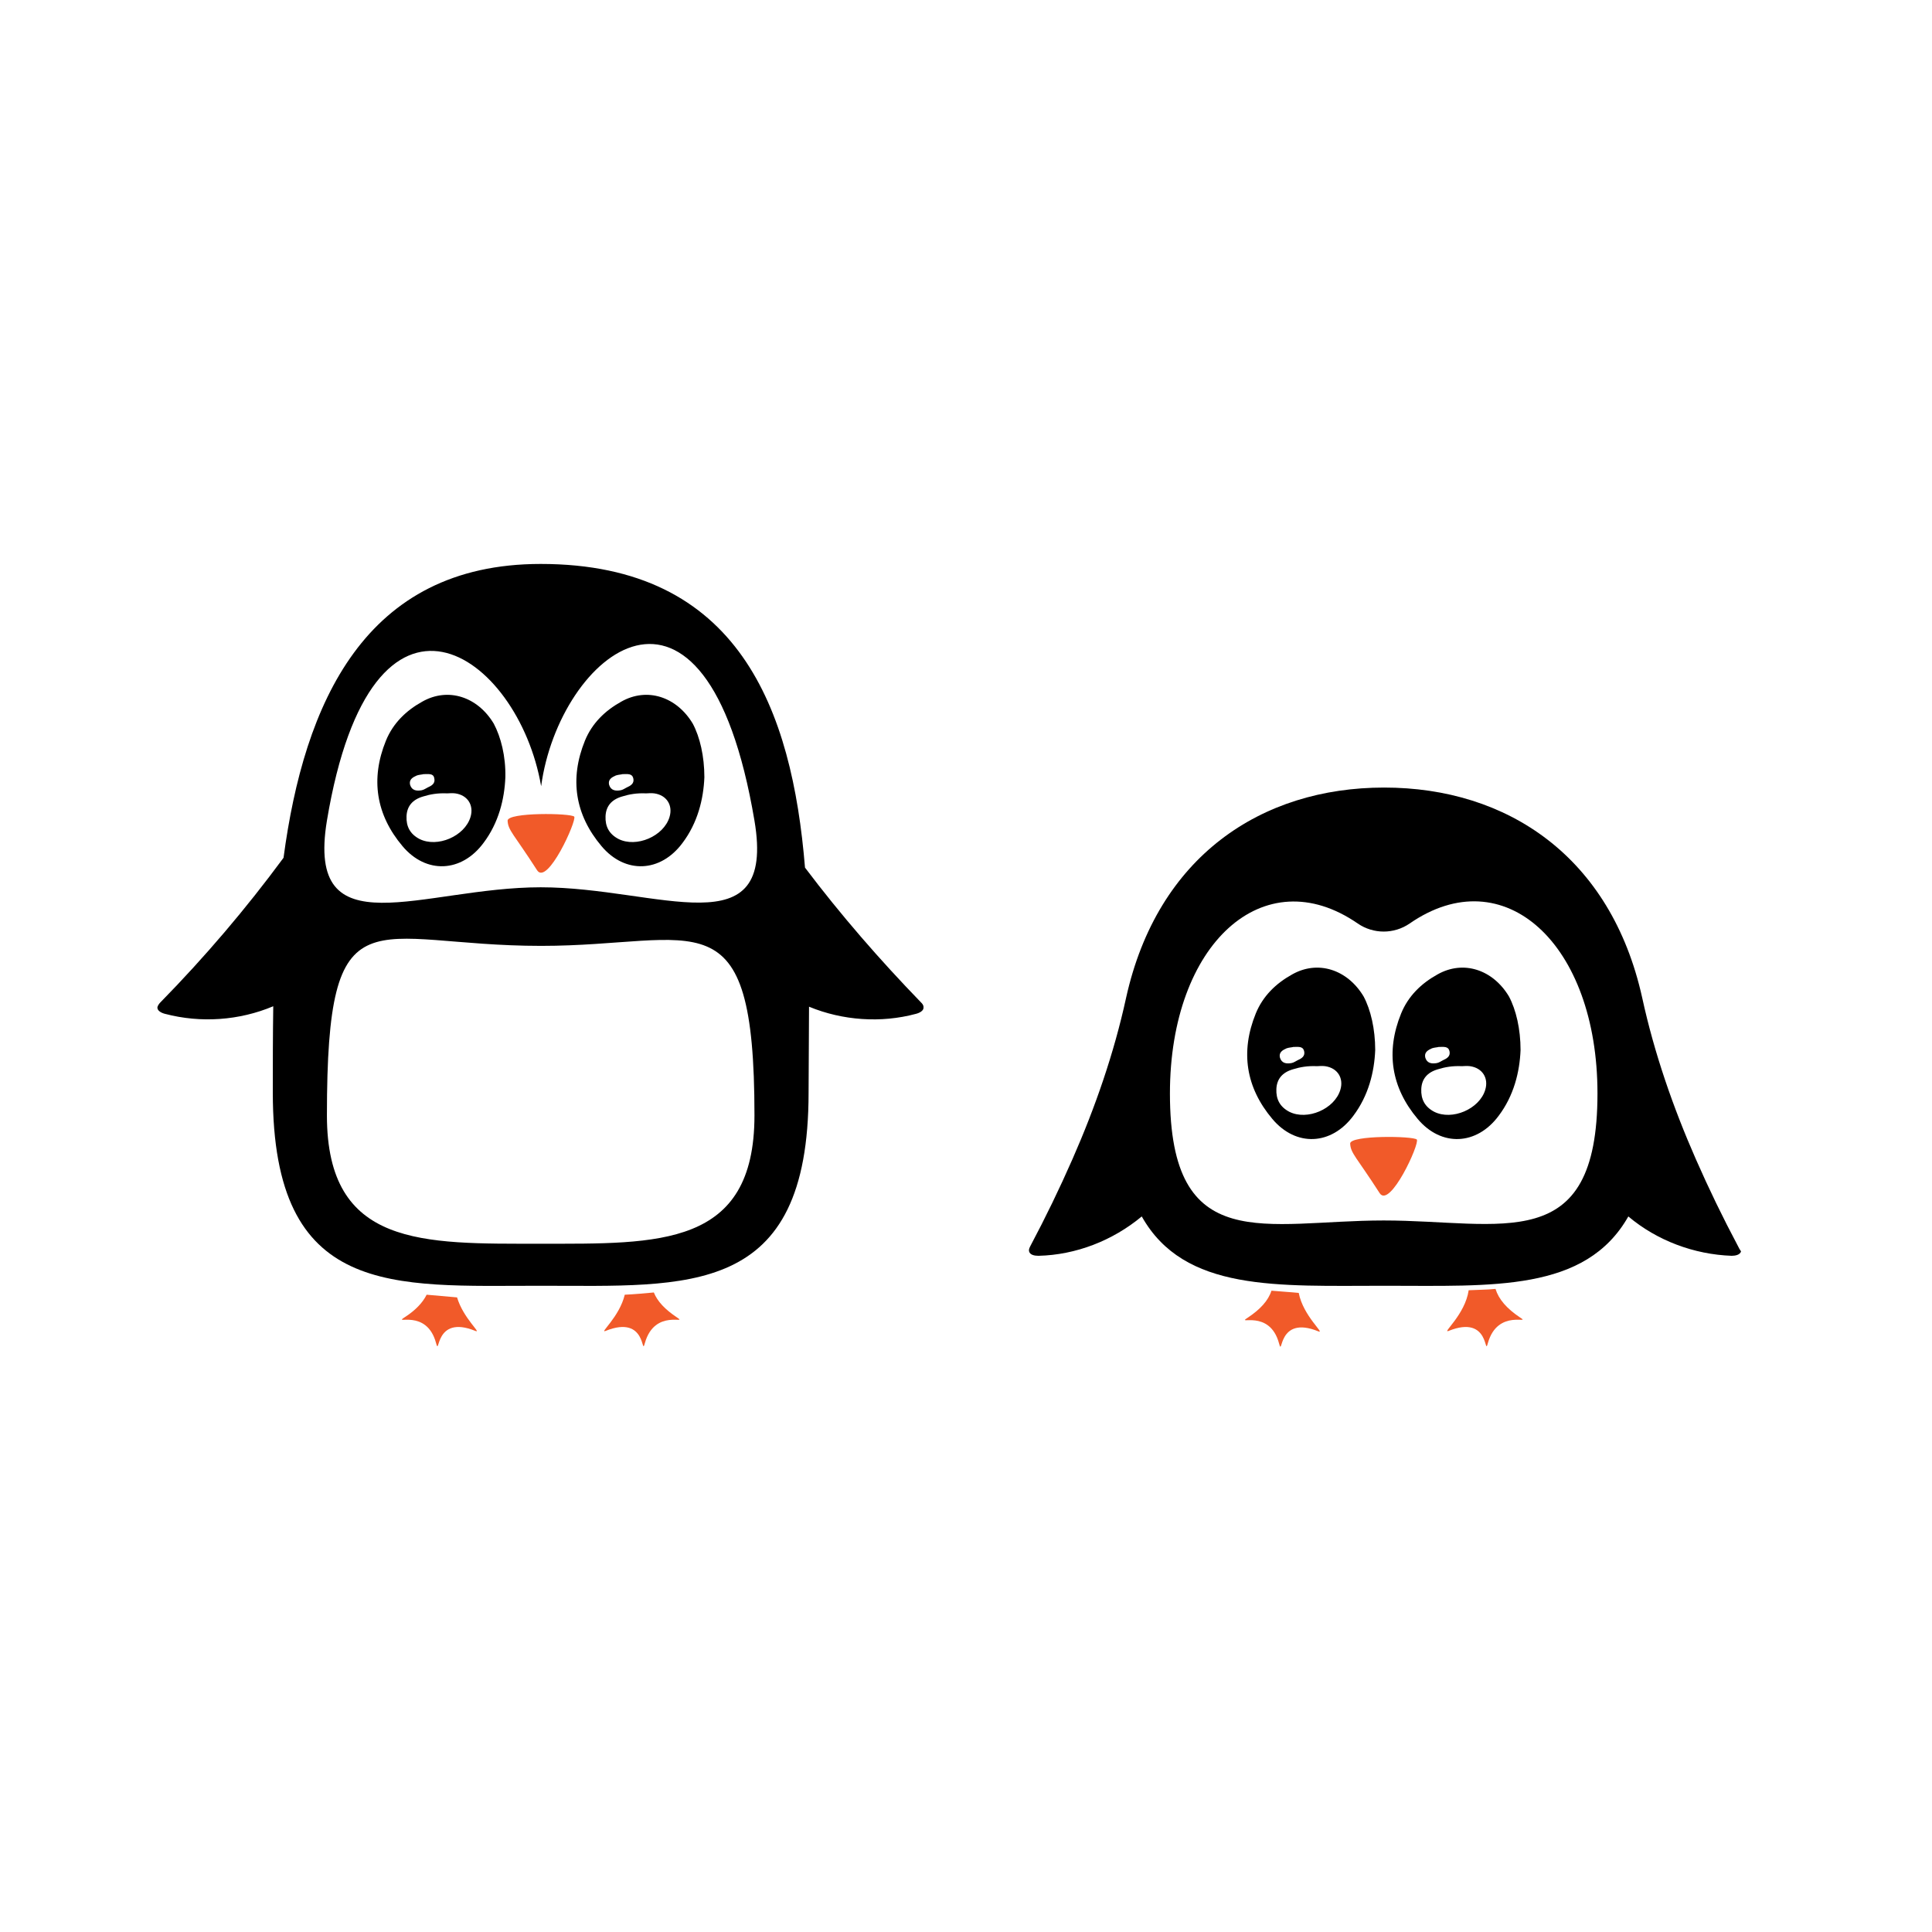 <?xml version="1.0" encoding="utf-8"?>
<!-- Generator: Adobe Illustrator 16.0.0, SVG Export Plug-In . SVG Version: 6.00 Build 0)  -->
<!DOCTYPE svg PUBLIC "-//W3C//DTD SVG 1.1//EN" "http://www.w3.org/Graphics/SVG/1.1/DTD/svg11.dtd">
<svg version="1.1" id="Calque_1" xmlns="http://www.w3.org/2000/svg" xmlns:xlink="http://www.w3.org/1999/xlink" x="0px" y="0px"
	 width="432px" height="432px" viewBox="0 0 432 432" enable-background="new 0 0 432 432" xml:space="preserve">
<g>
	<path fill="#F15A29" d="M284.3,288.6c-0.7,2.2-2.5,4.2-5.4,6.1c-2.6,1.7,5-2.1,7.1,5.7c0.9,3.4-0.5-6.5,8.8-2.7
		c1.6,0.6-3.4-3.4-4.4-8.6C288.5,288.9,286.4,288.8,284.3,288.6z"/>
	<path fill="#F15A29" d="M339.9,294.6c-3-2-4.8-4.1-5.5-6.4c-2,0.2-4,0.2-6,0.3c-0.8,5.5-6.1,9.7-4.5,9.1c9.4-3.8,7.9,6.1,8.8,2.7
		C334.9,292.5,342.6,296.3,339.9,294.6z"/>
	<path d="M388.6,278.6c-3.4-6.4-6.5-12.8-9.4-19.4c-5.1-11.6-9.3-23.7-12-36.1c-7-31.6-30.2-47-57.7-47c-27.5,0-50.7,15.4-57.7,47
		c-2.7,12.4-6.9,24.5-12,36.1c-2.9,6.6-6,13-9.4,19.4c-0.2,0.4-0.4,0.8-0.3,1.2c0.2,0.8,1.2,1,2.1,1c8.4-0.2,16.6-3.4,23.1-8.8
		c9.5,16.9,30.3,15.5,54.4,15.5c24.1,0,44.8,1.4,54.4-15.5c6.4,5.4,14.7,8.5,23.1,8.8c0.8,0,1.9-0.2,2.1-1
		C389,279.4,388.8,279,388.6,278.6z M309.4,272.9c-26.4,0-47.8,8.3-47.8-28.4c0-33.5,21-52.5,42-38c3.5,2.4,8.1,2.4,11.6,0
		c21.1-14.6,42,4.5,42,38C357.2,281.1,335.8,272.9,309.4,272.9z"/>
	<g>
		<path d="M307.5,234.8c-0.2,4.9-1.5,10.2-4.9,14.7c-4.9,6.6-12.8,7-18.1,0.7c-5.9-7-7.2-15-3.7-23.6c1.6-3.9,4.5-6.7,8.1-8.7
			c5.8-3.3,12.4-1.1,16,4.9C306.5,225.8,307.5,230.1,307.5,234.8z M294.5,238.4c-2.1-0.1-3.8,0.2-5.4,0.7c-2.4,0.7-3.6,2.2-3.7,4.4
			c-0.1,2.3,0.8,4,2.9,5.1c4,2,10.1-0.6,11.4-4.9c0.8-2.6-0.6-4.9-3.4-5.3C295.6,238.3,294.8,238.4,294.5,238.4z M289.2,234.1
			c-0.3,0.1-0.9,0.1-1.5,0.3c-0.9,0.4-1.8,0.9-1.5,2.1c0.4,1.3,1.5,1.4,2.6,1.2c0.5-0.1,0.9-0.4,1.3-0.6c0.9-0.4,1.8-0.9,1.5-2.1
			C291.3,233.9,290.3,234.1,289.2,234.1z"/>
		<path d="M340,234.8c-0.2,4.9-1.5,10.2-4.9,14.7c-4.9,6.6-12.8,7-18.1,0.7c-5.9-7-7.2-15-3.7-23.6c1.6-3.9,4.5-6.7,8.1-8.7
			c5.8-3.3,12.4-1.1,16,4.9C339,225.8,340,230.1,340,234.8z M326.9,238.4c-2.1-0.1-3.8,0.2-5.4,0.7c-2.4,0.7-3.6,2.2-3.7,4.4
			c-0.1,2.3,0.8,4,2.9,5.1c4,2,10.1-0.6,11.4-4.9c0.8-2.6-0.6-4.9-3.4-5.3C328,238.3,327.3,238.4,326.9,238.4z M321.7,234.1
			c-0.3,0.1-0.9,0.1-1.5,0.3c-0.9,0.4-1.8,0.9-1.5,2.1c0.4,1.3,1.5,1.4,2.6,1.2c0.5-0.1,0.9-0.4,1.3-0.6c0.9-0.4,1.8-0.9,1.5-2.1
			C323.8,233.9,322.8,234.1,321.7,234.1z"/>
	</g>
	<path fill="#F15A29" d="M316.8,254.8C316.8,254.8,316.8,254.8,316.8,254.8c-0.8-0.8-14.9-1-14.9,0.9c0.1,2.2,1.4,3,6.6,11.1
		C310.8,270.3,317.5,255.7,316.8,254.8z"/>
</g>
<g>
	<path fill="#F15A29" d="M95.4,289.5c-0.9,1.8-2.5,3.5-5,5.1c-2.6,1.7,5-2.1,7.1,5.7c0.9,3.4-0.5-6.5,8.8-2.7
		c1.5,0.6-2.7-2.8-4.1-7.5C99.9,289.9,97.7,289.7,95.4,289.5z"/>
	<path fill="#F15A29" d="M151.4,294.6c-2.7-1.8-4.4-3.6-5.2-5.6c-2.2,0.2-4.3,0.4-6.5,0.5c-1.2,5-5.8,8.7-4.3,8.1
		c9.4-3.8,7.9,6.1,8.8,2.7C146.4,292.5,154,296.3,151.4,294.6z"/>
	<path d="M205.9,224.1c-9.2-9.5-17.9-19.5-25.9-30.1c-2.9-35.3-14.7-67.9-59.1-67.9c-39.4,0-52.9,31.2-57.5,65.7
		c-8.4,11.4-17.6,22.2-27.5,32.3c-0.3,0.3-0.6,0.7-0.7,1.1c-0.1,0.8,0.9,1.3,1.7,1.5c8,2.1,16.6,1.5,24.2-1.7
		c-0.1,6.7-0.1,13.3-0.1,19.3c0,46,26.8,43.2,59.9,43.2c33.1,0,59.9,2.7,59.9-43.2c0-6,0.1-12.5,0.1-19.2c7.5,3.1,16.1,3.7,23.9,1.6
		c0.8-0.2,1.8-0.7,1.7-1.5C206.5,224.7,206.2,224.4,205.9,224.1z M120.9,278.1c-26.4,0-47.8,0.8-47.8-28.7
		c0-51.4,9.7-37.9,47.9-37.9c35.1,0,47.7-12.3,47.7,37.9C168.7,278.9,147.3,278.1,120.9,278.1z M120.9,198.4
		c-26.4,0-52.6,14.2-47.8-14.9c10.1-60.6,42.8-37.4,47.9-7.7c4-29.6,36.8-56.8,47.7,7.7C173.6,212.5,147.3,198.4,120.9,198.4z"/>
	<g>
		<path d="M113,173.8c-0.2,4.9-1.5,10.2-4.9,14.7c-4.9,6.6-12.8,7-18.1,0.7c-5.9-7-7.2-15-3.7-23.6c1.6-3.9,4.5-6.7,8.1-8.7
			c5.8-3.3,12.4-1.1,16,4.9C112,164.8,113.1,169.1,113,173.8z M100,177.4c-2.1-0.1-3.8,0.2-5.4,0.7c-2.4,0.7-3.6,2.2-3.7,4.4
			c-0.1,2.3,0.8,4,2.9,5.1c4,2,10.1-0.6,11.4-4.9c0.8-2.6-0.6-4.9-3.4-5.3C101.1,177.3,100.4,177.4,100,177.4z M94.7,173.1
			c-0.3,0.1-0.9,0.1-1.5,0.3c-0.9,0.4-1.8,0.9-1.5,2.1c0.4,1.3,1.5,1.4,2.6,1.2c0.5-0.1,0.9-0.4,1.3-0.6c0.9-0.4,1.8-0.9,1.5-2.1
			C96.9,172.9,95.9,173.1,94.7,173.1z"/>
		<path d="M157.5,173.8c-0.2,4.9-1.5,10.2-4.9,14.7c-4.9,6.6-12.8,7-18.1,0.7c-5.9-7-7.2-15-3.7-23.6c1.6-3.9,4.5-6.7,8.1-8.7
			c5.8-3.3,12.4-1.1,16,4.9C156.5,164.8,157.5,169.1,157.5,173.8z M144.5,177.4c-2.1-0.1-3.8,0.2-5.4,0.7c-2.4,0.7-3.6,2.2-3.7,4.4
			c-0.1,2.3,0.8,4,2.9,5.1c4,2,10.1-0.6,11.4-4.9c0.8-2.6-0.6-4.9-3.4-5.3C145.6,177.3,144.8,177.4,144.5,177.4z M139.2,173.1
			c-0.3,0.1-0.9,0.1-1.5,0.3c-0.9,0.4-1.8,0.9-1.5,2.1c0.4,1.3,1.5,1.4,2.6,1.2c0.5-0.1,0.9-0.4,1.3-0.6c0.9-0.4,1.8-0.9,1.5-2.1
			C141.3,172.9,140.3,173.1,139.2,173.1z"/>
		<path fill="#F15A29" d="M128.4,182.6C128.4,182.6,128.4,182.6,128.4,182.6c-0.8-0.8-14.9-1-14.9,0.9c0.1,2.2,1.4,3,6.6,11.1
			C122.4,198.1,129,183.5,128.4,182.6z"/>
	</g>
</g>
</svg>
